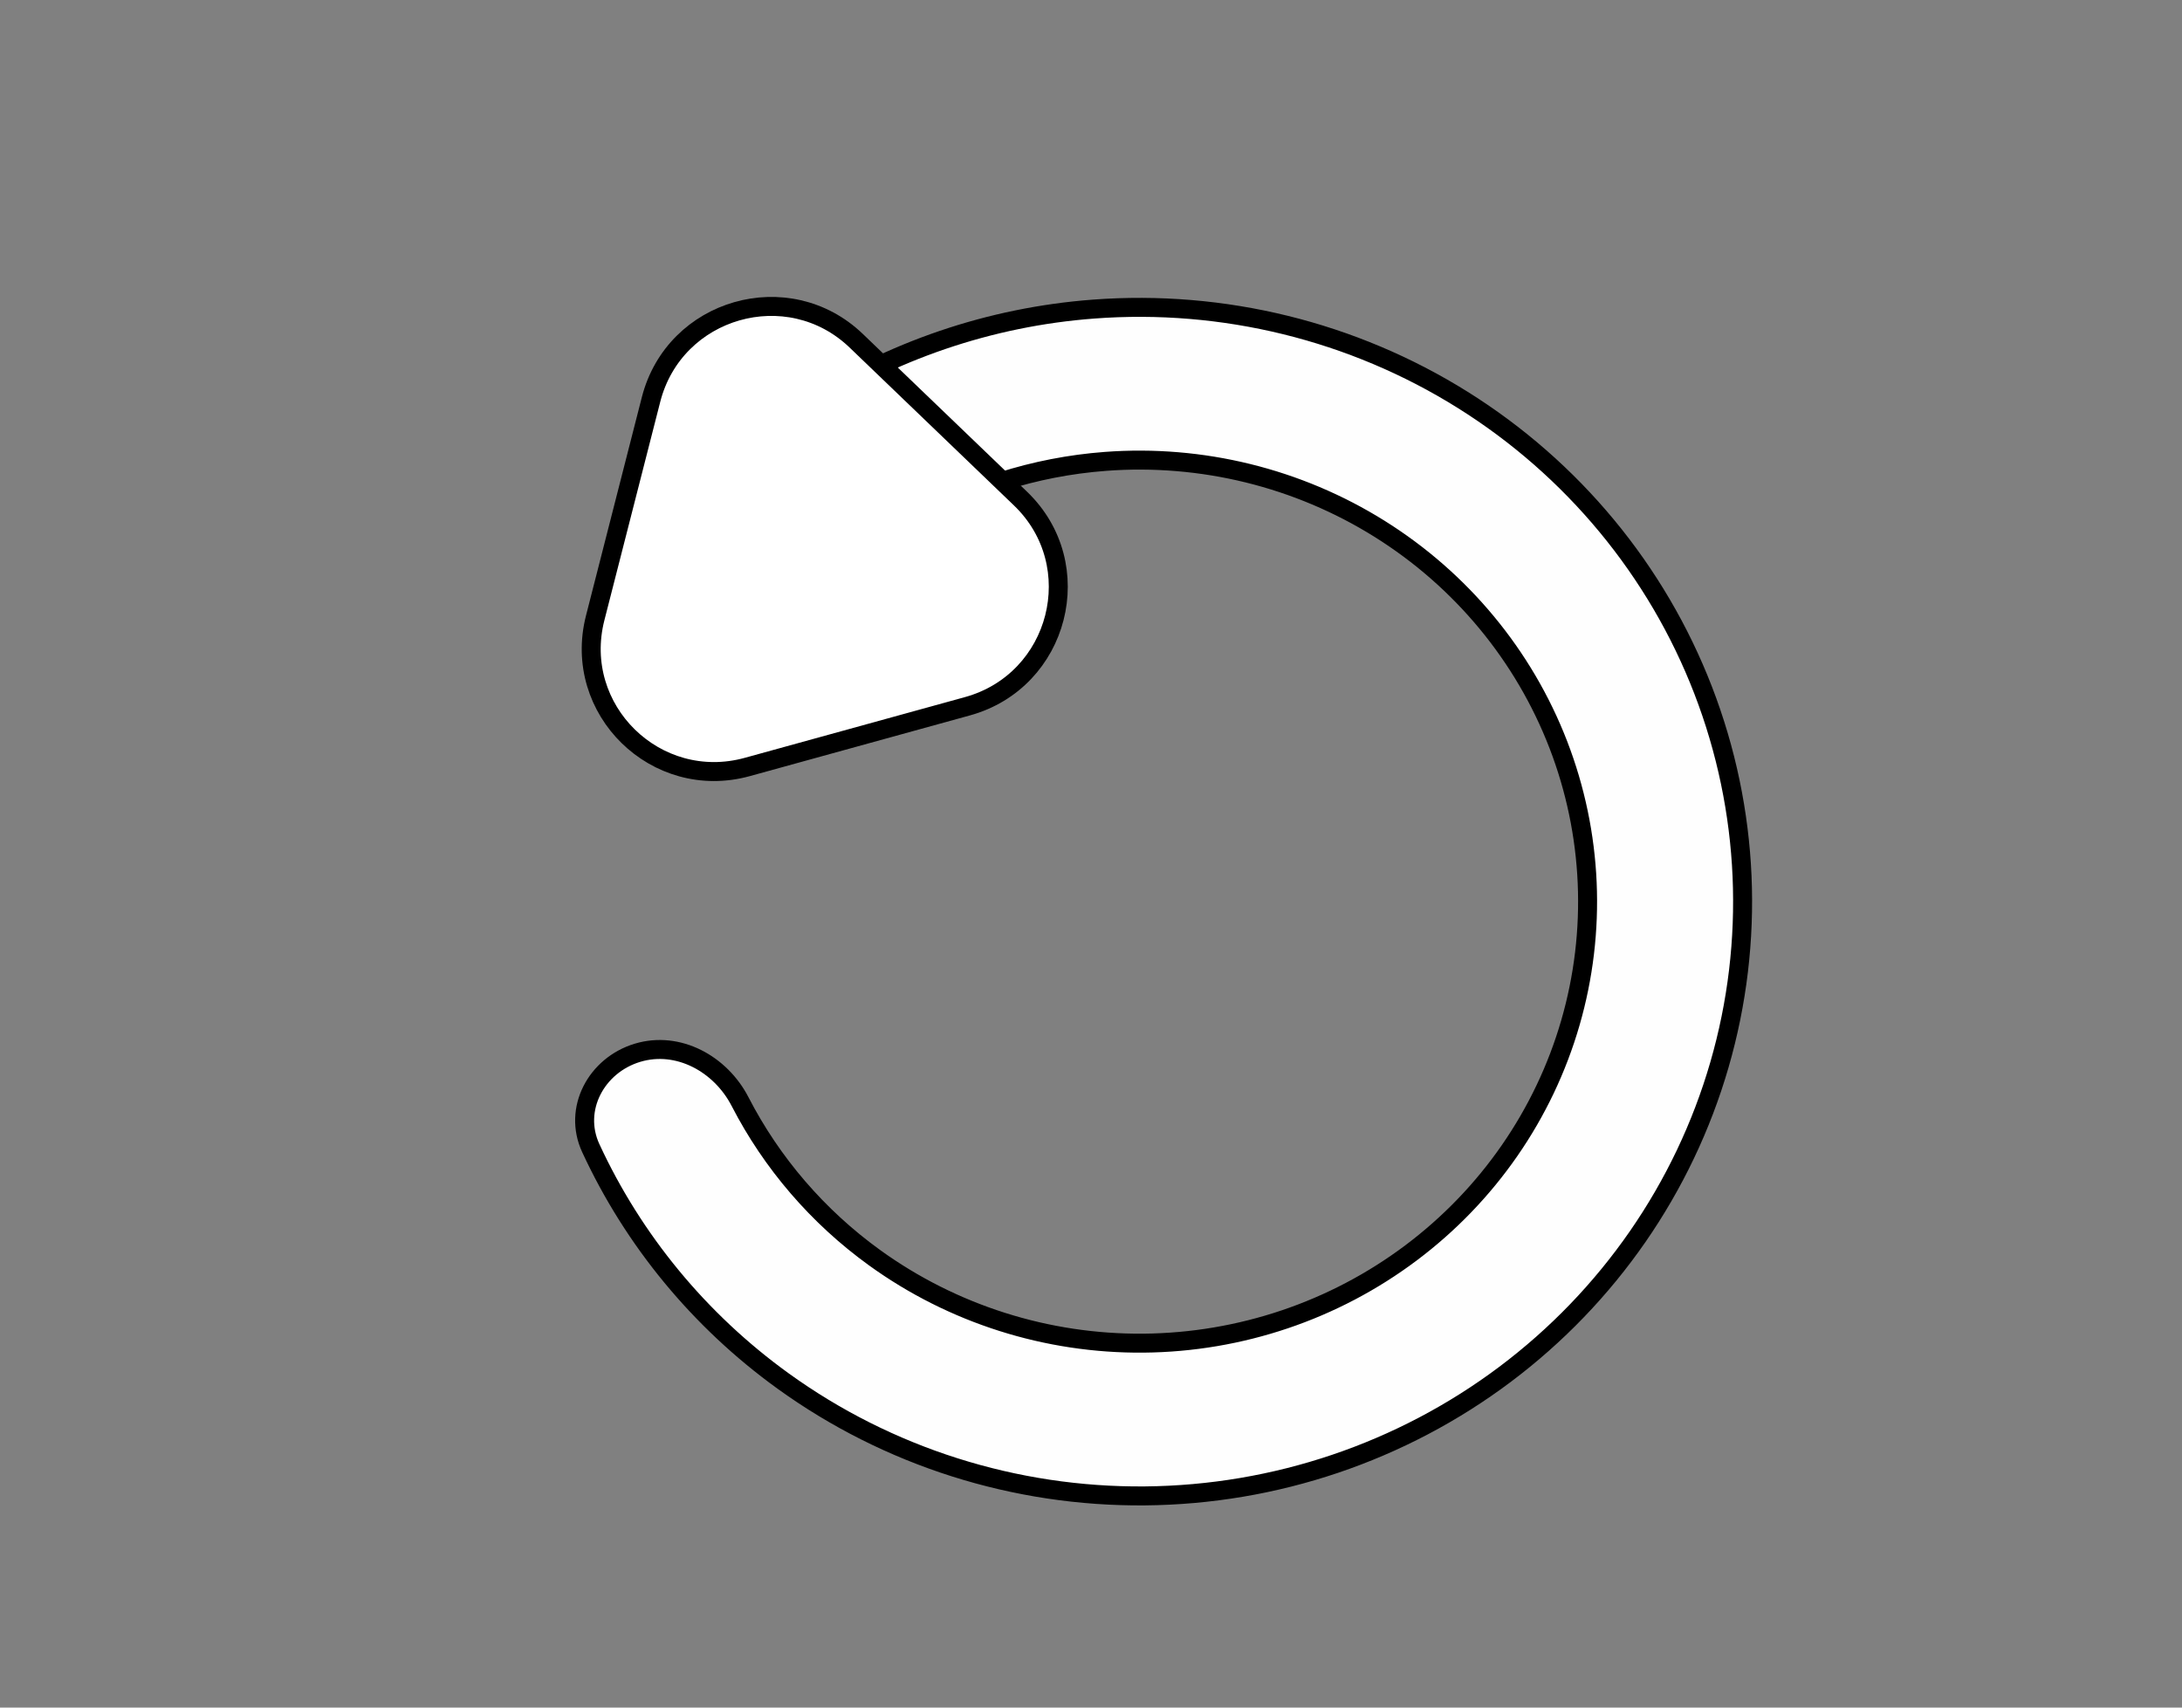 <svg width="115" height="90" viewBox="0 0 115 90" fill="none" xmlns="http://www.w3.org/2000/svg">
<rect x="0" y="0" width="115" height="90" fill="#808080" stroke="none"/>
<path d="M33.599 55.487C31.429 56.141 30.184 58.453 31.135 60.51C33.381 65.368 36.861 69.601 41.267 72.784C46.798 76.78 53.493 78.905 60.35 78.843C67.208 78.781 73.862 76.534 79.318 72.439C84.773 68.344 88.739 62.619 90.621 56.12C92.504 49.621 92.203 42.697 89.763 36.38C87.324 30.064 82.877 24.694 77.086 21.073C71.295 17.453 64.471 15.775 57.632 16.291C52.174 16.702 46.94 18.494 42.423 21.462C40.535 22.704 40.371 25.319 41.871 27.01V27.01C43.34 28.667 45.854 28.802 47.751 27.661C50.919 25.754 54.517 24.6 58.256 24.318C63.336 23.935 68.406 25.182 72.709 27.872C77.011 30.562 80.315 34.551 82.128 39.244C83.94 43.937 84.164 49.082 82.765 53.91C81.367 58.739 78.421 62.992 74.367 66.034C70.314 69.077 65.371 70.746 60.275 70.792C55.18 70.838 50.207 69.259 46.097 66.291C43.096 64.123 40.673 61.298 39.005 58.062C37.978 56.071 35.744 54.842 33.599 55.487V55.487Z" fill="#FEFEFE" stroke="black" stroke-linejoin="round"/>
<path d="M50.985 37.225L39.387 40.424C34.575 41.751 30.133 37.402 31.368 32.572L34.312 21.058C35.547 16.228 41.539 14.514 45.13 17.963L53.784 26.278C57.414 29.766 55.85 35.883 50.985 37.225Z" fill="white" stroke="black"/>
</svg>
